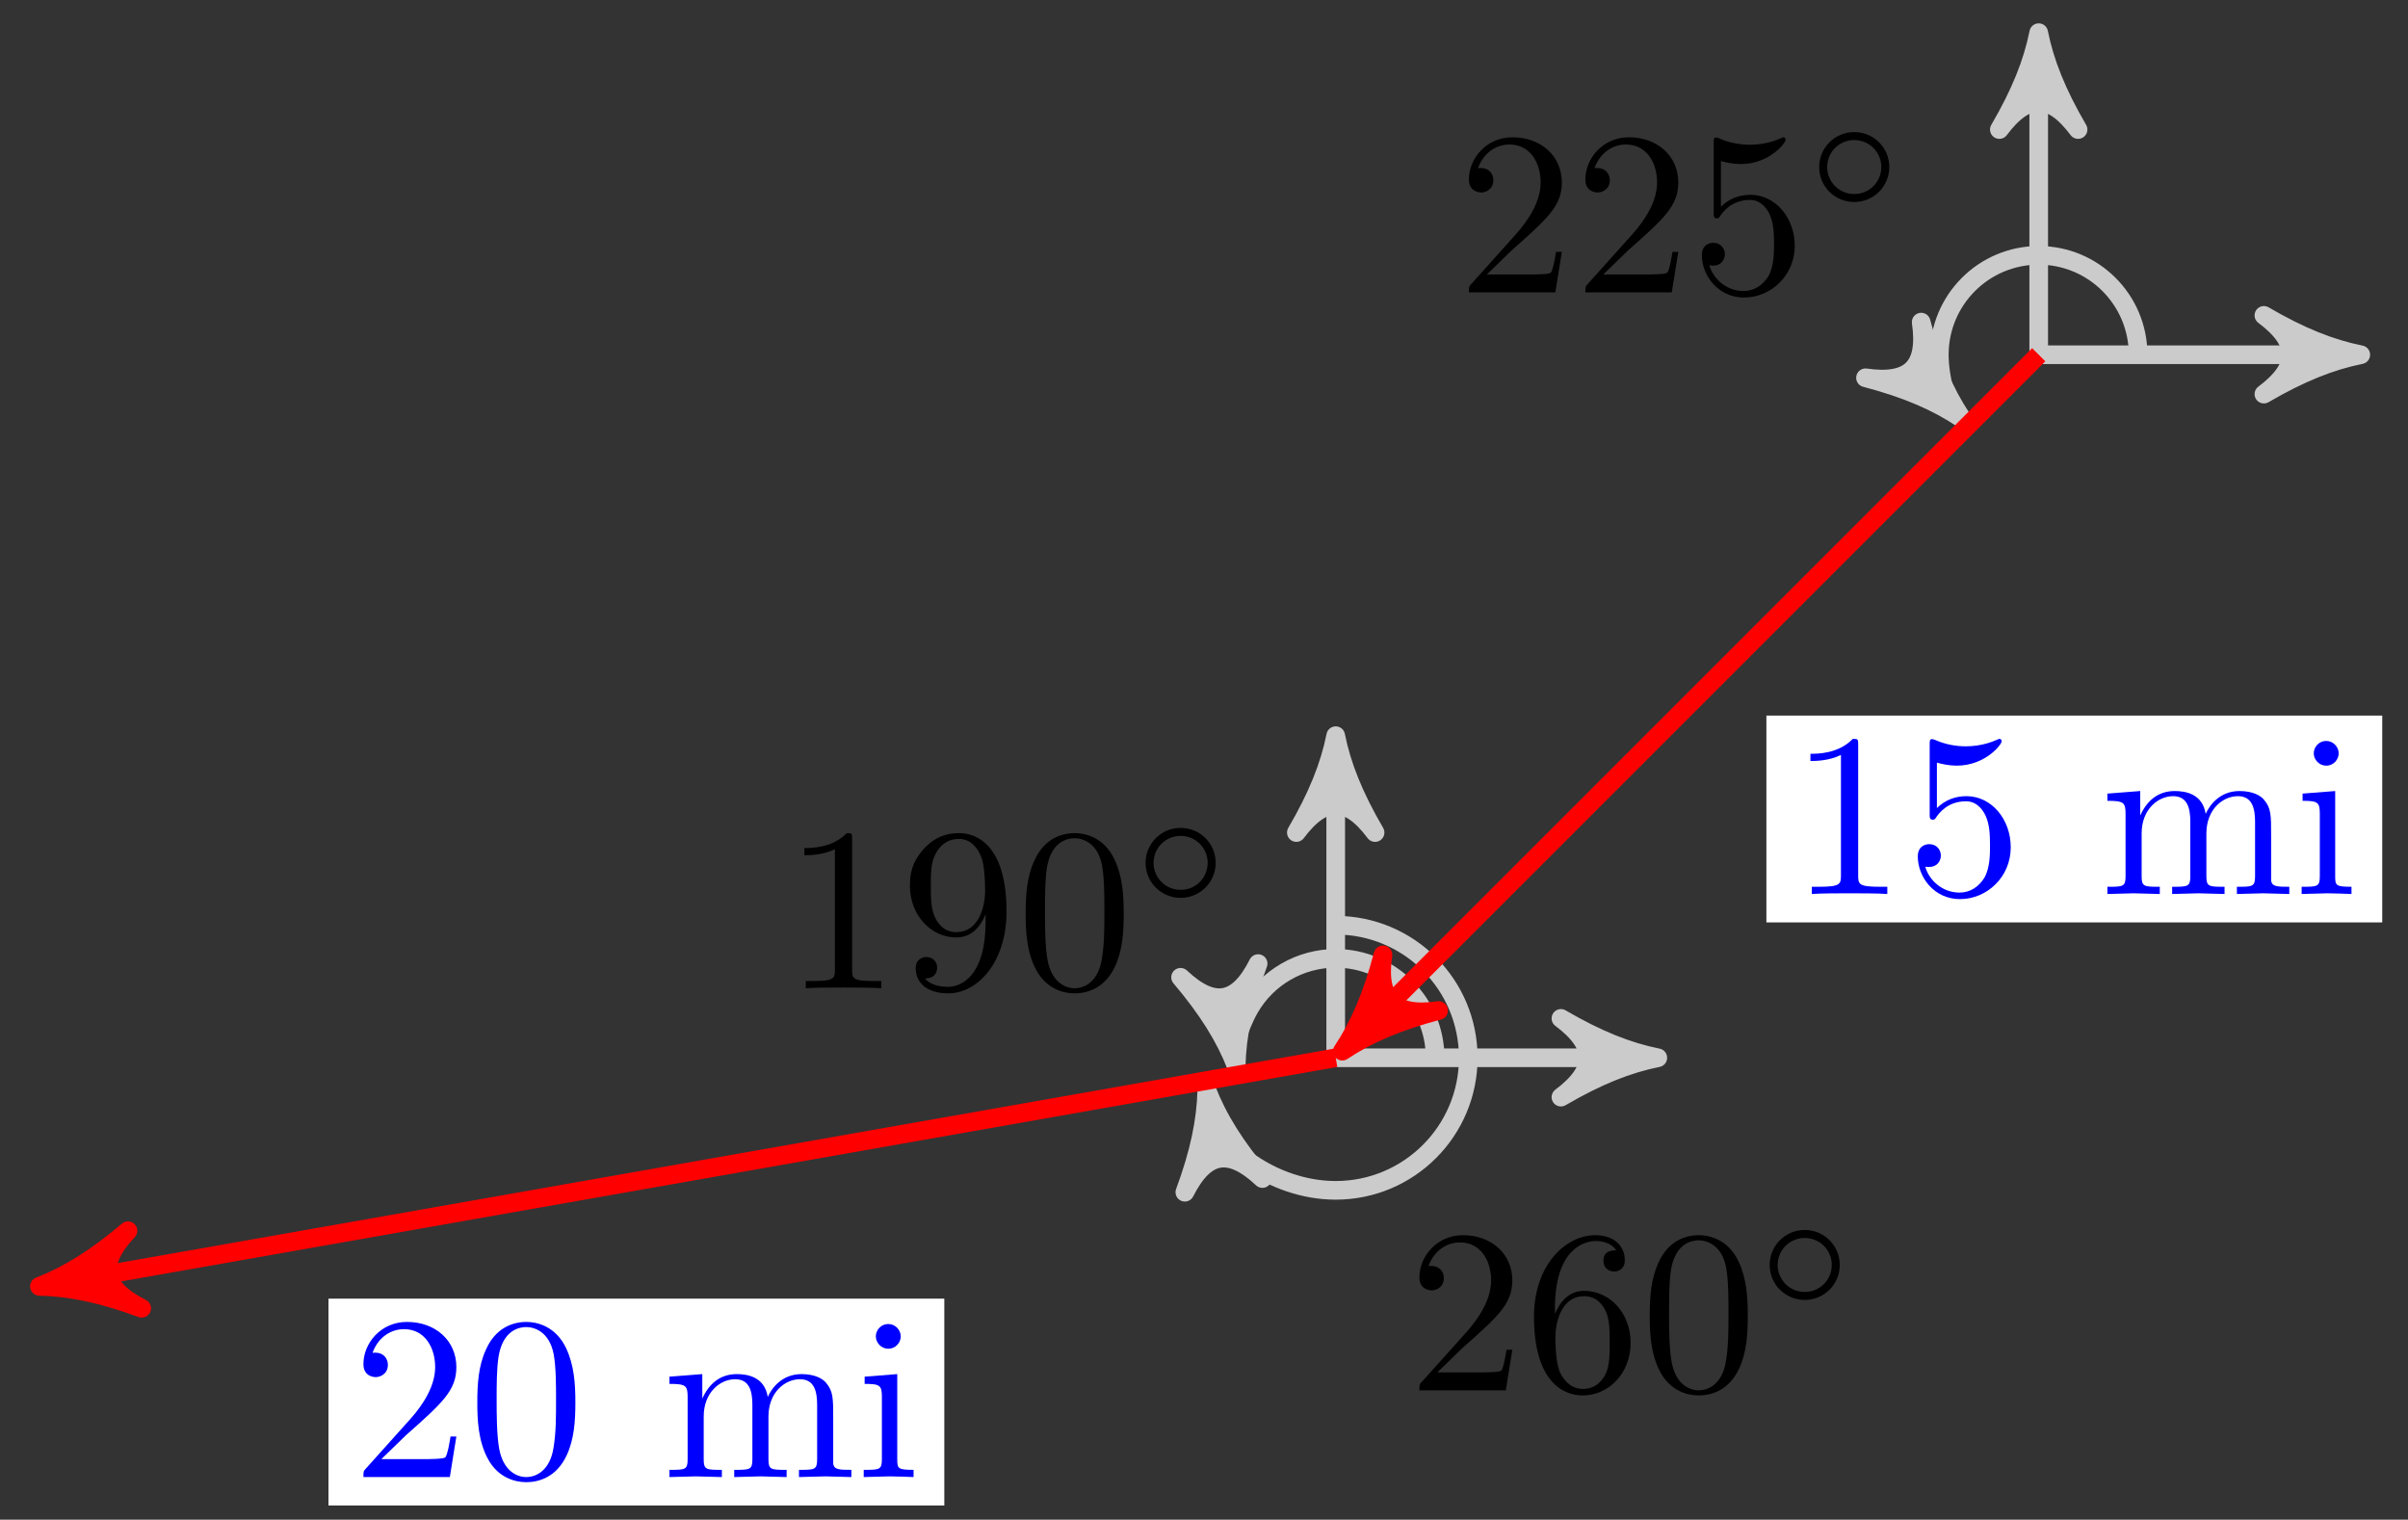 <svg xmlns="http://www.w3.org/2000/svg" xmlns:xlink="http://www.w3.org/1999/xlink" version="1.1" width="103" height="65" viewBox="0 0 103 65">
<rect x="0" y="0" width="103" height="65" fill="#333333" stroke="none"/>
<defs>
<path id="font_1_3" d="M.127 .077 .233 .18C.389 .318 .449 .372 .449 .472 .449 .586 .359 .666 .237 .666 .124 .666 .05 .574 .05 .485 .05 .429 .1 .429 .103 .429 .12 .429 .155 .441 .155 .482 .155 .508 .137 .534 .102 .534 .094 .534 .092 .534 .089 .533 .112 .598 .166 .635 .224 .635 .315 .635 .358 .554 .358 .472 .358 .392 .308 .313 .253 .251L.061 .037C.05 .026 .05 .024 .05 0H.421L.449 .174H.424C.419 .144 .412 .1 .402 .085 .395 .077 .329 .077 .307 .077H.127Z"/>
<path id="font_1_4" d="M.449 .2C.449 .319 .367 .419 .259 .419 .211 .419 .168 .403 .132 .368V.564C.152 .558 .185 .551 .217 .551 .34 .551 .41 .642 .41 .655 .41 .661 .407 .666 .4 .666 .399 .666 .397 .666 .392 .663 .372 .654 .323 .634 .256 .634 .216 .634 .17 .641 .123 .662 .115 .665 .113 .665 .111 .665 .101 .665 .101 .657 .101 .641V.344C.101 .326 .101 .318 .115 .318 .122 .318 .124 .321 .128 .327 .139 .343 .176 .397 .257 .397 .309 .397 .334 .351 .342 .333 .358 .296 .36 .257 .36 .207 .36 .172 .36 .112 .336 .07 .312 .031 .275 .006 .229 .006 .156 .006 .099 .058 .082 .117 .085 .116 .088 .115 .099 .115 .132 .115 .149 .14 .149 .164 .149 .188 .132 .213 .099 .213 .085 .213 .05 .206 .05 .16 .05 .074 .119-.022 .231-.022 .347-.022 .449 .073 .449 .2Z"/>
<path id="font_2_1" d="M.507 .25C.507 .371 .41 .465 .292 .465 .172 .465 .077 .368 .077 .251 .077 .13 .174 .036 .292 .036 .412 .036 .507 .133 .507 .25M.292 .085C.198 .085 .126 .161 .126 .25 .126 .343 .2 .416 .292 .416 .386 .416 .458 .34 .458 .251 .458 .158 .384 .085 .292 .085Z"/>
<path id="font_1_2" d="M.294 .64C.294 .664 .294 .666 .271 .666 .209 .602 .121 .602 .089 .602V.571C.109 .571 .168 .571 .22 .597V.079C.22 .043 .217 .031 .127 .031H.095V0C.13 .003 .217 .003 .257 .003 .297 .003 .384 .003 .419 0V.031H.387C.297 .031 .294 .042 .294 .079V.64Z"/>
<path id="font_1_6" d="M.367 .318V.286C.367 .052 .263 .006 .205 .006 .188 .006 .134 .008 .107 .042 .151 .042 .159 .071 .159 .088 .159 .119 .135 .134 .113 .134 .097 .134 .067 .125 .067 .086 .067 .019 .121-.022 .206-.022 .335-.022 .457 .114 .457 .329 .457 .598 .342 .666 .253 .666 .198 .666 .149 .648 .106 .603 .065 .558 .042 .516 .042 .441 .042 .316 .13 .218 .242 .218 .303 .218 .344 .26 .367 .318M.243 .241C.227 .241 .181 .241 .15 .304 .132 .341 .132 .391 .132 .44 .132 .494 .132 .541 .153 .578 .18 .628 .218 .641 .253 .641 .299 .641 .332 .607 .349 .562 .361 .53 .365 .467 .365 .421 .365 .338 .331 .241 .243 .241Z"/>
<path id="font_1_1" d="M.46 .32C.46 .4 .455 .48 .42 .554 .374 .65 .292 .666 .25 .666 .19 .666 .117 .64 .076 .547 .044 .478 .039 .4 .039 .32 .039 .245 .043 .155 .084 .079 .127-.002 .2-.022 .249-.022 .303-.022 .379-.001 .423 .094 .455 .163 .46 .241 .46 .32M.249-0C.21-0 .151 .025 .133 .121 .122 .181 .122 .273 .122 .332 .122 .396 .122 .462 .13 .516 .149 .635 .224 .644 .249 .644 .282 .644 .348 .626 .367 .527 .377 .471 .377 .395 .377 .332 .377 .257 .377 .189 .366 .125 .351 .03 .294-0 .249-0Z"/>
<path id="font_1_5" d="M.132 .328V.352C.132 .605 .256 .641 .307 .641 .331 .641 .373 .635 .395 .601 .38 .601 .34 .601 .34 .556 .34 .525 .364 .51 .386 .51 .402 .51 .432 .519 .432 .558 .432 .618 .388 .666 .305 .666 .177 .666 .042 .537 .042 .316 .042 .049 .158-.022 .251-.022 .362-.022 .457 .072 .457 .204 .457 .331 .368 .427 .257 .427 .189 .427 .152 .376 .132 .328M.251 .006C.188 .006 .158 .066 .152 .081 .134 .128 .134 .208 .134 .226 .134 .304 .166 .404 .256 .404 .272 .404 .318 .404 .349 .342 .367 .305 .367 .254 .367 .205 .367 .157 .367 .107 .35 .071 .32 .011 .274 .006 .251 .006Z"/>
<path id="font_3_82" d="M.419 0V.031H.387C.297 .031 .294 .042 .294 .079V.64C.294 .664 .294 .666 .271 .666 .209 .602 .121 .602 .089 .602V.571C.109 .571 .168 .571 .22 .597V.079C.22 .043 .217 .031 .127 .031H.095V0C.13 .003 .217 .003 .257 .003 .297 .003 .384 .003 .419 0Z"/>
<path id="font_3_56" d="M.449 .201C.449 .32 .367 .42 .259 .42 .211 .42 .168 .404 .132 .369V.564C.152 .558 .185 .551 .217 .551 .34 .551 .41 .642 .41 .655 .41 .661 .407 .666 .4 .666 .4 .666 .397 .666 .392 .663 .372 .654 .323 .634 .256 .634 .216 .634 .17 .641 .123 .662 .115 .665 .111 .665 .111 .665 .101 .665 .101 .657 .101 .641V.345C.101 .327 .101 .319 .115 .319 .122 .319 .124 .322 .128 .328 .139 .344 .176 .398 .257 .398 .309 .398 .334 .352 .342 .334 .358 .297 .36 .257 .36 .207 .36 .172 .36 .112 .336 .07 .312 .031 .275 .006 .229 .006 .156 .006 .099 .058 .082 .117 .085 .117 .088 .116 .099 .116 .132 .116 .149 .141 .149 .165 .149 .189 .132 .214 .099 .214 .085 .214 .05 .207 .05 .161 .05 .074 .119-.022 .231-.022 .347-.022 .449 .073 .449 .2V.201Z"/>
<path id="font_3_75" d="M.813 0V.031C.761 .031 .736 .031 .735 .061V.252C.735 .338 .735 .369 .704 .405 .69 .422 .657 .442 .599 .442 .515 .442 .471 .382 .454 .344 .44 .431 .366 .442 .321 .442 .248 .442 .201 .399 .173 .337V.442L.032 .431V.4C.102 .4 .11 .393 .11 .344V.076C.11 .031 .099 .031 .032 .031V0L.145 .003 .257 0V.031C.19 .031 .179 .031 .179 .076V.26C.179 .364 .25 .42 .314 .42 .377 .42 .388 .366 .388 .309V.076C.388 .031 .377 .031 .31 .031V0L.423 .003 .535 0V.031C.468 .031 .457 .031 .457 .076V.26C.457 .364 .528 .42 .592 .42 .655 .42 .666 .366 .666 .309V.076C.666 .031 .655 .031 .588 .031V0L.701 .003 .813 0Z"/>
<path id="font_3_66" d="M.247 0V.031C.181 .031 .177 .036 .177 .075V.442L.037 .431V.4C.102 .4 .111 .394 .111 .345V.076C.111 .031 .1 .031 .033 .031V0L.143 .003C.178 .003 .213 .001 .247 0M.192 .604C.192 .631 .169 .657 .139 .657 .105 .657 .085 .629 .085 .604 .085 .577 .108 .551 .138 .551 .172 .551 .192 .579 .192 .604Z"/>
<path id="font_3_107" d="M.449 .174H.424C.419 .144 .412 .1 .402 .085 .395 .077 .329 .077 .307 .077H.127L.233 .18C.389 .318 .449 .372 .449 .472 .449 .586 .359 .666 .237 .666 .124 .666 .05 .574 .05 .485 .05 .429 .1 .429 .103 .429 .12 .429 .155 .441 .155 .482 .155 .508 .137 .534 .102 .534 .094 .534 .092 .534 .089 .533 .112 .598 .166 .635 .224 .635 .315 .635 .358 .554 .358 .472 .358 .392 .308 .313 .253 .251L.061 .037C.05 .026 .05 .024 .05 0H.421L.449 .174Z"/>
<path id="font_3_121" d="M.46 .32C.46 .4 .455 .48 .42 .554 .374 .65 .292 .666 .25 .666 .19 .666 .117 .64 .076 .547 .044 .478 .039 .4 .039 .32 .039 .245 .043 .155 .084 .079 .127-.002 .2-.022 .249-.022 .303-.022 .379-.001 .423 .094 .455 .163 .46 .241 .46 .32M.377 .332C.377 .257 .377 .189 .366 .125 .351 .03 .294-0 .249-0 .21-0 .151 .025 .133 .121 .122 .181 .122 .273 .122 .332 .122 .396 .122 .462 .13 .516 .149 .635 .224 .644 .249 .644 .282 .644 .348 .626 .367 .527 .377 .471 .377 .395 .377 .332Z"/>
</defs>
<path transform="matrix(1,0,0,-1,87.204,15.173)" stroke-width=".797" stroke-linecap="butt" stroke-miterlimit="10" stroke-linejoin="miter" fill="none" stroke="#cbcbcb" d="M0 0H12.741"/>
<path transform="matrix(1,0,0,-1,99.944,15.173)" d="M1.036 0C-.259 .259-1.554 .777-3.108 1.684-1.554 .518-1.554-.518-3.108-1.684-1.554-.777-.259-.259 1.036 0Z" fill="#cbcbcb"/>
<path transform="matrix(1,0,0,-1,99.944,15.173)" stroke-width=".797" stroke-linecap="butt" stroke-linejoin="round" fill="none" stroke="#cbcbcb" d="M1.036 0C-.259 .259-1.554 .777-3.108 1.684-1.554 .518-1.554-.518-3.108-1.684-1.554-.777-.259-.259 1.036 0Z"/>
<path transform="matrix(1,0,0,-1,87.204,15.173)" stroke-width=".797" stroke-linecap="butt" stroke-miterlimit="10" stroke-linejoin="miter" fill="none" stroke="#cbcbcb" d="M0 0V12.741"/>
<path transform="matrix(0,-1,-1,-0,87.204,2.433)" d="M1.036 0C-.259 .259-1.554 .777-3.108 1.684-1.554 .518-1.554-.518-3.108-1.684-1.554-.777-.259-.259 1.036 0Z" fill="#cbcbcb"/>
<path transform="matrix(0,-1,-1,-0,87.204,2.433)" stroke-width=".797" stroke-linecap="butt" stroke-linejoin="round" fill="none" stroke="#cbcbcb" d="M1.036 0C-.259 .259-1.554 .777-3.108 1.684-1.554 .518-1.554-.518-3.108-1.684-1.554-.777-.259-.259 1.036 0Z"/>
<path transform="matrix(1,0,0,-1,87.204,15.173)" stroke-width=".797" stroke-linecap="butt" stroke-miterlimit="10" stroke-linejoin="miter" fill="none" stroke="#cbcbcb" d="M-30.07-30.07H-17.329"/>
<path transform="matrix(1,0,0,-1,69.875,45.243)" d="M1.036 0C-.259 .259-1.554 .777-3.108 1.684-1.554 .518-1.554-.518-3.108-1.684-1.554-.777-.259-.259 1.036 0Z" fill="#cbcbcb"/>
<path transform="matrix(1,0,0,-1,69.875,45.243)" stroke-width=".797" stroke-linecap="butt" stroke-linejoin="round" fill="none" stroke="#cbcbcb" d="M1.036 0C-.259 .259-1.554 .777-3.108 1.684-1.554 .518-1.554-.518-3.108-1.684-1.554-.777-.259-.259 1.036 0Z"/>
<path transform="matrix(1,0,0,-1,87.204,15.173)" stroke-width=".797" stroke-linecap="butt" stroke-miterlimit="10" stroke-linejoin="miter" fill="none" stroke="#cbcbcb" d="M-30.07-30.07V-17.329"/>
<path transform="matrix(0,-1,-1,-0,57.134,32.502)" d="M1.036 0C-.259 .259-1.554 .777-3.108 1.684-1.554 .518-1.554-.518-3.108-1.684-1.554-.777-.259-.259 1.036 0Z" fill="#cbcbcb"/>
<path transform="matrix(0,-1,-1,-0,57.134,32.502)" stroke-width=".797" stroke-linecap="butt" stroke-linejoin="round" fill="none" stroke="#cbcbcb" d="M1.036 0C-.259 .259-1.554 .777-3.108 1.684-1.554 .518-1.554-.518-3.108-1.684-1.554-.777-.259-.259 1.036 0Z"/>
<path transform="matrix(1,0,0,-1,87.204,15.173)" stroke-width=".797" stroke-linecap="butt" stroke-miterlimit="10" stroke-linejoin="miter" fill="none" stroke="#cbcbcb" d="M4.252 0C4.252 2.348 2.348 4.252 0 4.252-2.348 4.252-4.252 2.348-4.252 0-4.252-1.128-3.804-2.209-4.021-1.992"/>
<path transform="matrix(.707,.707,.707,-.707,83.183,17.165)" d="M1.036 0C-.259 .259-1.554 .777-3.108 1.684-1.554 .518-1.554-.518-3.108-1.684-1.554-.777-.259-.259 1.036 0Z" fill="#cbcbcb"/>
<path transform="matrix(.707,.707,.707,-.707,83.183,17.165)" stroke-width=".797" stroke-linecap="butt" stroke-linejoin="round" fill="none" stroke="#cbcbcb" d="M1.036 0C-.259 .259-1.554 .777-3.108 1.684-1.554 .518-1.554-.518-3.108-1.684-1.554-.777-.259-.259 1.036 0Z"/>
<use data-text="2" xlink:href="#font_1_3" transform="matrix(9.963,0,0,-9.963,62.333,12.507)"/>
<use data-text="2" xlink:href="#font_1_3" transform="matrix(9.963,0,0,-9.963,67.314,12.507)"/>
<use data-text="5" xlink:href="#font_1_4" transform="matrix(9.963,0,0,-9.963,72.296,12.507)"/>
<use data-text="&#x25e6;" xlink:href="#font_2_1" transform="matrix(6.974,0,0,-6.974,77.277,8.892)"/>
<path transform="matrix(1,0,0,-1,87.204,15.173)" stroke-width=".797" stroke-linecap="butt" stroke-miterlimit="10" stroke-linejoin="miter" fill="none" stroke="#cbcbcb" d="M-25.818-30.07C-25.818-27.722-27.722-25.818-30.07-25.818-31.589-25.818-32.993-26.628-33.753-27.944-34.252-28.81-34.431-29.824-34.507-29.396"/>
<path transform="matrix(.174,.985,.985,-.174,52.697,44.569)" d="M1.036 0C-.259 .259-1.554 .777-3.108 1.684-1.554 .518-1.554-.518-3.108-1.684-1.554-.777-.259-.259 1.036 0Z" fill="#cbcbcb"/>
<path transform="matrix(.174,.985,.985,-.174,52.697,44.569)" stroke-width=".797" stroke-linecap="butt" stroke-linejoin="round" fill="none" stroke="#cbcbcb" d="M1.036 0C-.259 .259-1.554 .777-3.108 1.684-1.554 .518-1.554-.518-3.108-1.684-1.554-.777-.259-.259 1.036 0Z"/>
<use data-text="1" xlink:href="#font_1_2" transform="matrix(9.963,0,0,-9.963,33.52,42.269)"/>
<use data-text="9" xlink:href="#font_1_6" transform="matrix(9.963,0,0,-9.963,38.501,42.269)"/>
<use data-text="0" xlink:href="#font_1_1" transform="matrix(9.963,0,0,-9.963,43.483,42.269)"/>
<use data-text="&#x25e6;" xlink:href="#font_2_1" transform="matrix(6.974,0,0,-6.974,48.464,38.654)"/>
<path transform="matrix(1,0,0,-1,87.204,15.173)" stroke-width=".797" stroke-linecap="butt" stroke-miterlimit="10" stroke-linejoin="miter" fill="none" stroke="#cbcbcb" d="M-30.07-24.4C-26.939-24.4-24.4-26.939-24.4-30.07-24.4-33.201-26.939-35.74-30.07-35.74-32.821-35.74-35.176-33.764-35.405-32.467"/>
<path transform="matrix(-.174,-.985,-.985,.174,51.799,47.64)" d="M1.036 0C-.259 .259-1.554 .777-3.108 1.684-1.554 .518-1.554-.518-3.108-1.684-1.554-.777-.259-.259 1.036 0Z" fill="#cbcbcb"/>
<path transform="matrix(-.174,-.985,-.985,.174,51.799,47.64)" stroke-width=".797" stroke-linecap="butt" stroke-linejoin="round" fill="none" stroke="#cbcbcb" d="M1.036 0C-.259 .259-1.554 .777-3.108 1.684-1.554 .518-1.554-.518-3.108-1.684-1.554-.777-.259-.259 1.036 0Z"/>
<use data-text="2" xlink:href="#font_1_3" transform="matrix(9.963,0,0,-9.963,60.215,59.467)"/>
<use data-text="6" xlink:href="#font_1_5" transform="matrix(9.963,0,0,-9.963,65.196,59.467)"/>
<use data-text="0" xlink:href="#font_1_1" transform="matrix(9.963,0,0,-9.963,70.178,59.467)"/>
<use data-text="&#x25e6;" xlink:href="#font_2_1" transform="matrix(6.974,0,0,-6.974,75.159,55.852)"/>
<path transform="matrix(1,0,0,-1,87.204,15.173)" stroke-width=".797" stroke-linecap="butt" stroke-miterlimit="10" stroke-linejoin="miter" fill="none" stroke="#ff0000" d="M0 0-29.056-29.056"/>
<path transform="matrix(-.707,.707,.707,.707,58.148,44.229)" d="M1.036 0C-.259 .259-1.554 .777-3.108 1.684-1.554 .518-1.554-.518-3.108-1.684-1.554-.777-.259-.259 1.036 0Z" fill="#ff0000"/>
<path transform="matrix(-.707,.707,.707,.707,58.148,44.229)" stroke-width=".797" stroke-linecap="butt" stroke-linejoin="round" fill="none" stroke="#ff0000" d="M1.036 0C-.259 .259-1.554 .777-3.108 1.684-1.554 .518-1.554-.518-3.108-1.684-1.554-.777-.259-.259 1.036 0Z"/>
<path transform="matrix(1,0,0,-1,87.204,15.173)" d="M-11.648-24.28H14.694V-15.434H-11.648Z" fill="#ffffff"/>
<use data-text="1" xlink:href="#font_3_82" transform="matrix(9.963,0,0,-9.963,76.553,38.238)" fill="#0000ff"/>
<use data-text="5" xlink:href="#font_3_56" transform="matrix(9.963,0,0,-9.963,81.534,38.238)" fill="#0000ff"/>
<use data-text="m" xlink:href="#font_3_75" transform="matrix(9.963,0,0,-9.963,89.823,38.238)" fill="#0000ff"/>
<use data-text="i" xlink:href="#font_3_66" transform="matrix(9.963,0,0,-9.963,98.122,38.238)" fill="#0000ff"/>
<path transform="matrix(1,0,0,-1,87.204,15.173)" stroke-width=".797" stroke-linecap="butt" stroke-miterlimit="10" stroke-linejoin="miter" fill="none" stroke="#ff0000" d="M-30.07-30.07-84.497-39.667"/>
<path transform="matrix(-.985,.174,.174,.985,2.707,54.84)" d="M1.036 0C-.259 .259-1.554 .777-3.108 1.684-1.554 .518-1.554-.518-3.108-1.684-1.554-.777-.259-.259 1.036 0Z" fill="#ff0000"/>
<path transform="matrix(-.985,.174,.174,.985,2.707,54.84)" stroke-width=".797" stroke-linecap="butt" stroke-linejoin="round" fill="none" stroke="#ff0000" d="M1.036 0C-.259 .259-1.554 .777-3.108 1.684-1.554 .518-1.554-.518-3.108-1.684-1.554-.777-.259-.259 1.036 0Z"/>
<path transform="matrix(1,0,0,-1,87.204,15.173)" d="M-73.153-49.22H-46.812V-40.373H-73.153Z" fill="#ffffff"/>
<use data-text="2" xlink:href="#font_3_107" transform="matrix(9.963,0,0,-9.963,15.047,63.177)" fill="#0000ff"/>
<use data-text="0" xlink:href="#font_3_121" transform="matrix(9.963,0,0,-9.963,20.028,63.177)" fill="#0000ff"/>
<use data-text="m" xlink:href="#font_3_75" transform="matrix(9.963,0,0,-9.963,28.317,63.177)" fill="#0000ff"/>
<use data-text="i" xlink:href="#font_3_66" transform="matrix(9.963,0,0,-9.963,36.616,63.177)" fill="#0000ff"/>
</svg>
